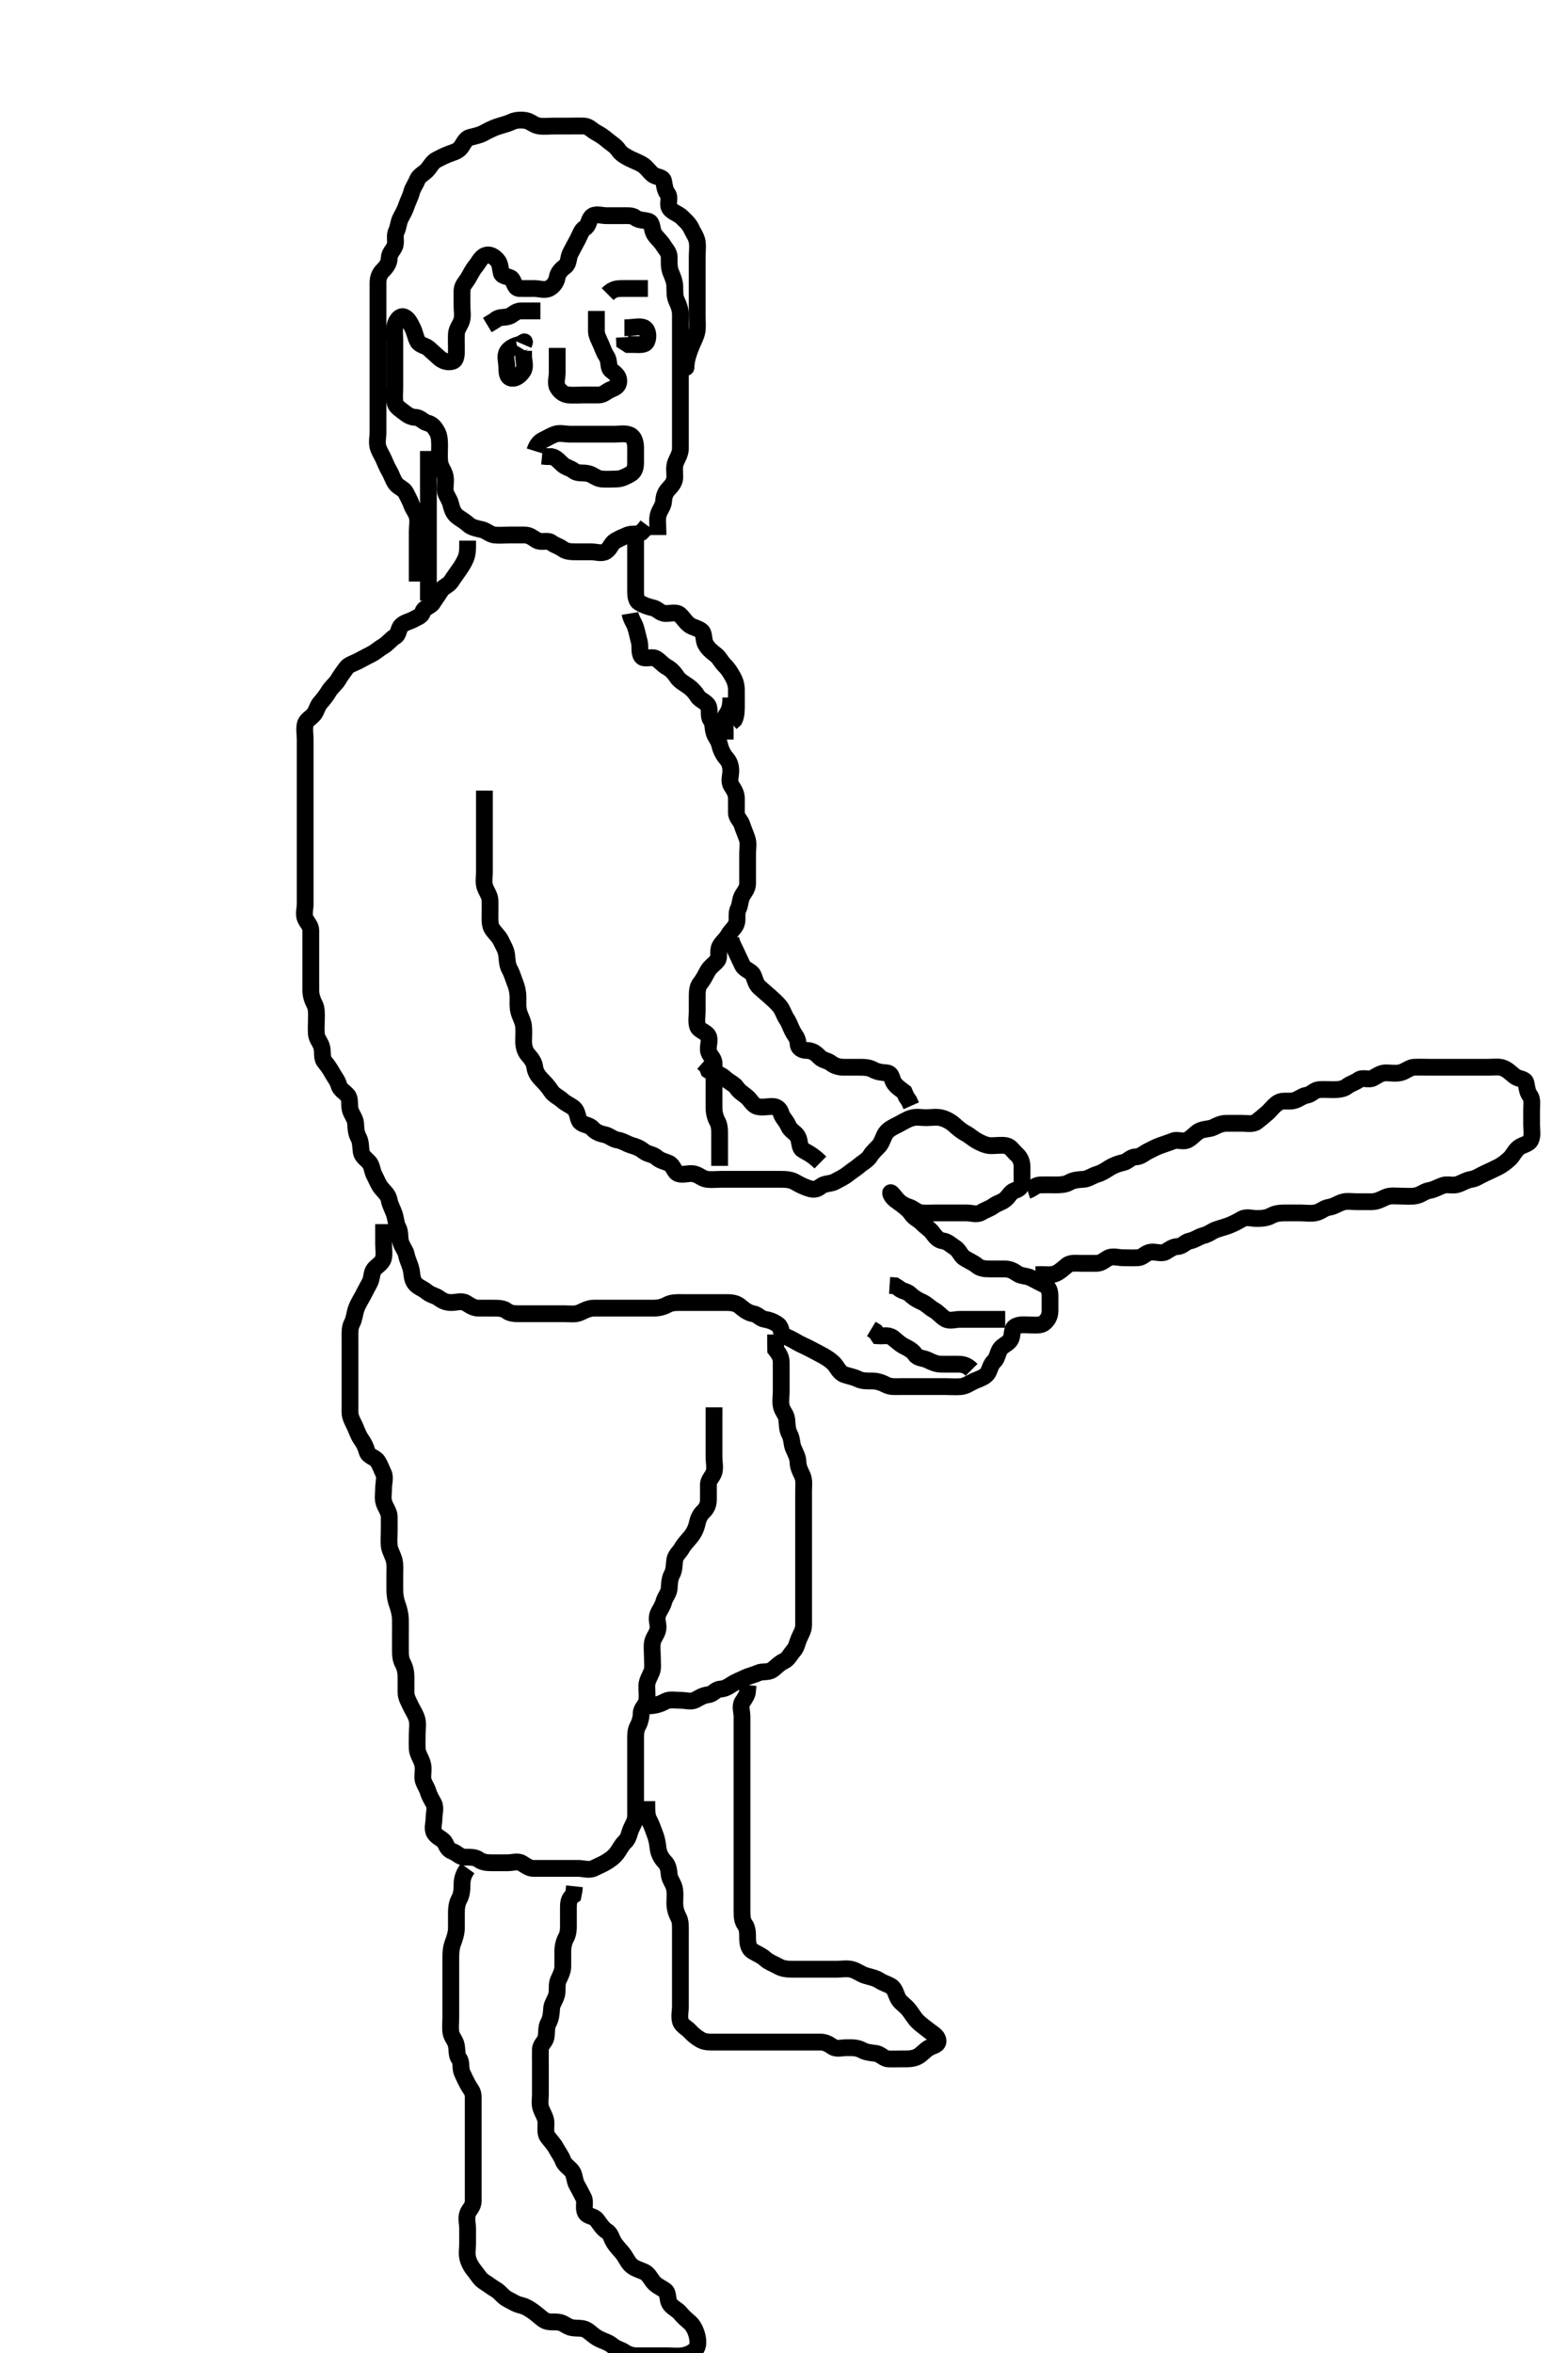 <svg width="280" height="420" xmlns="http://www.w3.org/2000/svg" xmlns:svg="http://www.w3.org/2000/svg" xmlns:xlink="http://www.w3.org/1999/xlink">
 <!-- Created with SVG-edit - http://svg-edit.googlecode.com/ -->
 <g display="inline" class="layer">
  <title>Layer 1</title>
  <path t="0,319,369,389,450,502,519,519,536,582,606,630,678,726,774,819,819,918,936,952,1026,1050,1069,1069,1136,1208,1229,1229,1269,1614,1636,1636,1636,1652,1652,1669,1686,1702,1719,1736,1736,1752,1769,1769,1786,1786,1802,1819,1819,1836,1836,1852,1852,1869,1869,1886,1961,1961,1985,2009,2021,2070,2093,2093,2201,2252,2369,2419,2435,2489,2537,2561,2632,2685,2735,2765,2872,2918,2934,2951,2980,3015,3016,3068,3118,3136,3183,3184,3201,3220,3244,3304,3328,3351,3412,3468,3556,3618,3668,3688,3715,3715,3784,3834,3868,3892,3933,3950,4012,4118,4151,4179,4443,4467,4468,4483,4501,4518,4534,4551,4568,4623,4695,4751,4816,4839,4862,4884,4884,4901,4923,4935,5078,5175,5175,5306,5368,5836,5858,5882,5907,5932,5954,6018,6034,6135,6167,6193,6194,6241,6253,6267,6318,6458,6501,6518,6518,6542,6602,6651,6710,6745,6806,6852,6868,6868,6918,6950,7003,7022,7178,7251,7268,7268,7286,7300,7321,7345,7367,7429,7526,7598,7718,7768,7784,7801,7817,8126,8126,8152,8222,8222,8247,8268,8283,8305,8305,8329,8389,8547,8606,8654,8702,8762,8821,8822,8869,8919,8941,8965,8965,8989,9035,9102,9135,9206,9253,9277,9302,9319,9369,9385,9446,9508,9577,9613,9722,9781,9805,9853,9902,9924,10021,10022,10069,10135,10189,10235,10260,10368,10428,10453,10478,10513,10548,10671" d="M117.5,95.5C117.5,93.7 117.322,92.878 117.521,92C117.739,91.038 118.439,90.406 118.5,89.5C118.554,88.702 118.727,87.958 119.379,87.279C119.936,86.699 120.482,86.065 120.5,85.2C120.519,84.3 120.319,83.347 120.667,82.5C120.943,81.829 121.49,81 121.5,80.1C121.51,79.2 121.5,78.3 121.5,77.4C121.5,76.5 121.5,75.7 121.5,74.8C121.5,73.979 121.5,73.016 121.5,72.153C121.5,71.257 121.5,70.299 121.5,69.333C121.5,68.664 121.5,67.899 121.5,66.904C121.5,65.985 121.5,65.021 121.5,64.1C121.5,63.2 121.5,62.3 121.5,61.4C121.5,60.615 121.5,59.675 121.5,58.667C121.5,57.875 121.502,57.016 121.5,56.153C121.498,55.257 121.191,54.449 120.853,53.743C120.444,52.888 120.531,52.095 120.499,51.101C120.468,50.156 120.061,49.295 119.784,48.616C119.416,47.715 119.509,46.667 119.5,45.911C119.49,45.021 118.845,44.452 118.447,43.795C117.969,43.006 117.169,42.392 116.785,41.7C116.328,40.876 116.558,39.731 115.796,39.505C114.937,39.249 114.118,39.373 113.447,38.853C112.864,38.4 111.9,38.5 111,38.5C110.1,38.5 109.2,38.5 108.3,38.5C107.4,38.5 106.226,38.047 105.621,38.721C105.03,39.382 105.204,40.229 104.4,40.721C103.78,41.101 103.518,42.123 103.075,42.9C102.661,43.624 102.258,44.454 101.853,45.2C101.439,45.961 101.611,47.016 100.979,47.5C100.302,48.019 99.65,48.604 99.5,49.5C99.36,50.338 98.831,51.048 98.143,51.443C97.323,51.913 96.3,51.5 95.4,51.5C94.5,51.5 93.7,51.519 92.8,51.5C91.935,51.482 91.949,50.649 91.443,49.857C91.046,49.236 89.684,49.503 89.501,48.699C89.302,47.822 89.355,47.054 88.784,46.416C88.201,45.764 87.455,45.306 86.7,45.585C85.83,45.907 85.493,46.86 84.925,47.525C84.446,48.087 84.066,48.894 83.584,49.699C83.139,50.442 82.518,50.935 82.5,51.9C82.483,52.8 82.5,53.7 82.5,54.6C82.5,55.5 82.687,56.332 82.443,57.2C82.229,57.961 81.543,58.697 81.5,59.6C81.457,60.499 81.5,61.3 81.5,62.2C81.5,63.1 81.558,64.269 80.796,64.496C79.937,64.751 79.063,64.435 78.475,63.925C77.826,63.363 77.187,62.748 76.584,62.216C75.942,61.65 74.988,61.663 74.584,60.931C74.2,60.235 74.075,59.298 73.667,58.5C73.258,57.701 72.882,56.839 72.143,56.562C71.328,56.256 70.585,57.487 70.501,58.3C70.409,59.195 70.5,60.1 70.5,61C70.5,61.9 70.5,62.8 70.5,63.7C70.5,64.6 70.5,65.5 70.5,66.3C70.5,67.2 70.5,68.1 70.5,69C70.5,69.9 70.409,70.805 70.501,71.7C70.585,72.513 71.322,72.947 72.064,73.525C72.688,74.011 73.302,74.481 74.2,74.5C75.065,74.519 75.552,75.319 76.301,75.499C77.194,75.712 77.624,76.278 78.075,77.1C78.503,77.88 78.5,78.8 78.5,79.7C78.5,80.6 78.433,81.388 78.511,82.325C78.595,83.342 79.186,83.903 79.443,84.8C79.691,85.667 79.452,86.601 79.5,87.5C79.543,88.303 80.245,89.038 80.464,89.9C80.685,90.769 80.888,91.515 81.525,92.075C82.08,92.562 82.892,92.944 83.6,93.6C84.194,94.15 85.12,94.33 86,94.521C86.846,94.705 87.487,95.415 88.3,95.499C89.195,95.591 90.1,95.5 91,95.5C91.9,95.5 92.8,95.5 93.7,95.5C94.6,95.5 95.169,96.048 95.857,96.443C96.677,96.913 97.798,96.341 98.447,96.853C99.062,97.337 99.811,97.483 100.5,98C101.126,98.47 102,98.5 102.9,98.5C103.8,98.5 104.7,98.5 105.6,98.5C106.5,98.5 107.436,98.903 108.215,98.415C108.955,97.95 109.17,96.953 109.857,96.557C110.672,96.087 111.307,95.829 112.021,95.521C112.828,95.172 113.796,95.496 114.475,95.075L115.075,94.475L115.584,93.784" id="svg_1" stroke-width="3" stroke="#000" fill="none"/>
  <path t="12063,12252,12285,12302,12302,12302,12323,12324,12324,12335,12352,12432,12516,12539,12539,12588,12611,12652,12670,12756,12780,12802,12828,12828,12875,12899,12971,13044,13103,13152,13152,13202,13218,13218,13236,13253,13371,13418,13475,13488,13597,13679,13702,13727,13763,13787,13802,13852,13931,13966,14018,14038,14038,14052,14084,14102,14134,14231,14266,14318,14335,14352,14373,14470,14485,14534,14534,14602,14618,14698,14724,14746,14769,14830,14830,14866,14902,15334,15368,15368,15384,15401,15402,15417,15434,15434,15465,15489,15513,15537,15561,15601,15633,15657,15669,15729,15751,15802,15934,15985,16042,16055,16088,16137,16167,16234,16329,16353,16438,16463,16534,16552,16630,16702,16702,16761,16785,16802,16832,16885,16902,16918,16935,16952,17000,17025,17085,17085,17117,17134,17151,17168,17168,17184,17184,17185,17185,17201,17202,17217,17218,17234,17235,17516,17540,17540,17564,17564,17588,17602,17627,17652,17672,17696,17696,17732,17793,17828,17864,17888,17935,17959,18021,18036,18107,18136,18249,18332,18429,18491,18620,18668,18685,18741,18848,18908,18935,18967,19018,19085,19118,19136,19136,19185,19207,19208,19243,19279,19301,19351,19653" d="M122.5,65.5C122.5,65.879 122.481,64.95 122.667,64.167C122.889,63.226 123.087,62.706 123.5,61.667C123.869,60.738 124.321,60.011 124.464,59.136C124.614,58.216 124.5,57.279 124.5,56.4C124.5,55.5 124.5,54.7 124.5,53.8C124.5,52.9 124.5,52 124.5,51.1C124.5,50.2 124.5,49.3 124.5,48.4C124.5,47.5 124.5,46.7 124.5,45.8C124.5,44.9 124.642,43.987 124.489,43.1C124.346,42.267 123.744,41.471 123.447,40.8C123.072,39.952 122.302,39.298 121.8,38.8C121.103,38.108 120.011,37.88 119.557,37.143C119.114,36.423 119.744,35.268 119.216,34.584C118.731,33.956 118.668,33.184 118.499,32.301C118.354,31.545 117.197,31.666 116.553,31.147C115.941,30.656 115.498,29.89 114.796,29.447C114.024,28.96 113.246,28.711 112.4,28.279C111.745,27.944 110.908,27.494 110.447,26.796C109.949,26.04 109.154,25.617 108.525,25.075C107.925,24.557 107.241,24.079 106.4,23.621C105.653,23.215 105.144,22.529 104.3,22.5C103.401,22.47 102.5,22.5 101.7,22.5C100.8,22.5 99.9,22.5 99,22.5C98.1,22.5 97.193,22.607 96.3,22.499C95.38,22.387 94.733,21.654 93.9,21.511C93.013,21.358 92.063,21.419 91.299,21.784C90.569,22.133 89.637,22.332 88.667,22.667C87.98,22.904 87.147,23.331 86.3,23.784C85.648,24.133 84.771,24.307 83.9,24.536C83.044,24.761 82.738,25.802 82.216,26.416C81.66,27.07 80.917,27.188 80.111,27.511C79.322,27.827 78.698,28.137 77.936,28.536C77.178,28.933 76.822,29.785 76.216,30.416C75.666,30.989 74.783,31.377 74.511,32.111C74.208,32.925 73.707,33.5 73.501,34.301C73.277,35.173 72.882,35.81 72.585,36.7C72.299,37.557 71.933,38.178 71.536,38.936C71.135,39.702 71.163,40.531 70.784,41.3C70.367,42.145 70.828,43.172 70.479,43.979C70.171,44.693 69.513,45.205 69.5,46.1C69.487,46.979 68.982,47.659 68.416,48.216C67.745,48.877 67.5,49.6 67.5,50.5C67.5,51.3 67.5,52.2 67.5,53.1C67.5,54 67.5,54.943 67.5,55.641C67.5,56.485 67.5,57.601 67.5,58.399C67.5,59.164 67.5,60.114 67.5,61.093C67.5,61.985 67.5,62.711 67.5,63.7C67.5,64.664 67.5,65.615 67.5,66.5C67.5,67.257 67.5,68.153 67.5,69.016C67.5,69.979 67.5,70.9 67.5,71.8C67.5,72.7 67.5,73.6 67.5,74.5C67.5,75.3 67.5,76.2 67.5,77.1C67.5,78 67.257,78.935 67.504,79.796C67.725,80.563 68.132,81.102 68.521,81.979C68.837,82.69 69.087,83.328 69.557,84.143C69.953,84.83 70.163,85.649 70.667,86.333C71.147,86.986 72.108,87.239 72.464,87.936C72.899,88.786 73.217,89.377 73.489,90.111C73.792,90.925 74.314,91.488 74.496,92.204C74.715,93.073 74.5,94 74.5,94.911C74.5,95.821 74.5,96.675 74.5,97.615C74.5,98.5 74.5,99.3 74.5,100.2C74.5,101.1 74.5,102 74.5,102.9L74.5,103.8" id="svg_2" stroke-width="3" stroke="#000" fill="none"/>
  <path t="20600,20800,20826,20863,20898,20950,21000,21019,21043,21090,21117,21118,21134,21150,21200,21217,21234,21284,21284,21307,21307,21350,21350,21368,21384,21400,21417,21437,21437,21462,21462" d="M76.5,80.5C76.5,81.5 76.5,82.301 76.5,83.2C76.5,84.1 76.5,85 76.5,85.9C76.5,86.8 76.5,87.7 76.5,88.6C76.5,89.5 76.5,90.3 76.5,91.2C76.5,92.1 76.5,93 76.5,93.9C76.5,94.805 76.5,95.667 76.5,96.521C76.5,97.5 76.5,98.289 76.5,99.333C76.5,100.089 76.5,101 76.5,101.9C76.5,102.8 76.5,103.701 76.5,104.667L76.5,105.5L76.5,106.333L76.5,107.195" id="svg_3" stroke-width="3" stroke="#000" fill="none"/>
  <path t="22880,23009,23050,23050,23068,23068,23068,23084,23084,23099,23116,23133,23153,23176,23216,23233,23233,23249,23309,23334,23452,23476,23537,23600,23657,23684,23716,23767,23767,23817,23884,24400,24460,24484,24484,24534,24584,24616,24667,24667,24684,24735,24784,24834,24850,24850,24871,24915,24934,24963,24987,25033,25050,25083,25133,25149,25179,25264,25287,25300,25322,25334,25349,25349,25371,25394,25416,25433,25454,25467,25491,25515,25515,25540,25551,25575,25960,25996,26032,26056,26085,26085,26104,26140,26213,26344,26548,26799,26884,26901,26901,26951,27016,27035,27100,27151,27244,27303,27326,27974,28001,28001,28018,28018,28035,28035,28050,28068,28083,28106,28130,28130,28150,28179,28200,28217,28250,28300,28318,28318,28337,28357,28370,28383,28400,28419,28442,28454,28478,28514,28534,28562,28586,28634,28651,28668,28693,28718,28768,28768,28784,28802,28825,28862,28883,28909,28921,28934,28983,29000,29030,29053,29053,29083,29102,29102,29117,29133,29161,29186,29233,29251,29251,29270,29283,29284,29300,29317,29318,29333,29334,29353,29403,29403,29702,29718,29718,29737,29810,29846,29868,29884,29953,30025,30062,30062,30086,30133,30184,30217,30218,30277,30337,30384,30409,30434,30457,30517,30577,30637,30684,30701,30721,30721,30745,30768,30784,30805,30818,30834,30851,30851,30876,30901,30918,30936,30951,30968,30984,30984,31001,31018,31084,31393,31418,31433,31452,31468,31468,31489,31533,31560,31583,31600,31632,31632,31650,31668,31728,31800,31824,31859,31896,31896,31920,31980,32017,32040,32088,32118,32136,32137,32151,32171,32183,32233,32268,32318,32376,32436,32468,32508,32508,32568,32585,33071,33101,33119,33150,33167,33190,33190,33203,33203,33217,33234,33251,33268,33287,33287,33311,33334,33408,33443,33468,33500,33526,33526,33583,33601,33668,33731,33815,33839,33886,33950,33951,33967,34018,34050,34068,34069,34118,34149,34168,34184,34200,34222,34284,34391,34418,34484,34484,34919,34984,35068,35100,35121,35183,35208,35242,35410,35626,35698,35718,35734,35751,35865,35866,35917,35938,35966,35983,36009,36068,36084,36133,36184,36184,36234,36261,36346,36367,36416,36441,36489,36533,36583,36634,36651,36683,36733,36801,36802,36834,36851,36896,36934,36984,37004,37005,37034,37245,37269,37301,37301,37497,37517,37534,37551,37552,37600,37601,37715,37766,37785,37816,37816,37833,37855,37899,37949,37965,38015,38048,38066,38066,38096,38132,38183,38200,38249,38267,38288,38336,38349,38399,38420,38600,38647,38708,38747,38768,38829,38852,38876,38899,38915,38932,38949,38999,39019,39092,39152,39183,39212,39248,39320,39320,39350,39367,39415,39433,39487,39549,39599,39650,39691,39692,39716,39738,39775,39833,39833,39850,39873,39874,39900,39931,39955,39967,40015,40039,40051,40083,40116,40133,40133,40150,40150,40166,40267,40376,41203,41249,41250,41274,41274,41311,41311,41335,41382,41400,41401,41432,41449,41480,41502,41549,41565,41598,41649,41650,41672,41706,41742,41778,41800,41816,41817,41837,41850,41900,41971,42000,42016,42033,42049,42066,42082,42099,42100,42115,42132,42182,42199,42222,42270,42294,42318,42318,42342,42366,42382,42399,42432,42449,42500,42500,42533,42565,42566,42582,42632,42633,43029,43083,43102,43132,43133,43149,43199,43219,43219,43241,43265,43266,43316,43335,43350,43373,43459,43484,43484,43501,43502,43567,43584,43601,43662,43663,43717,43717,43751,43903,43934,43934,44084,44084,44118,44141,44214,44214,44266,44318,44394,44466,44517,44517,44550,44658,44684,44717,44778,44779,44800,44816,44866,44917,44935,44981,45033,45055,45055,45089,45150,45200,45221,45318,45350,45498,45517" d="M83.5,96.5C83.5,97.521 83.547,98.398 83.329,99.188C83.121,99.942 82.662,100.73 82.148,101.49C81.549,102.376 81.081,102.983 80.553,103.796C80.097,104.497 79.169,104.687 78.667,105.5C78.195,106.264 77.771,106.796 77.278,107.6C76.899,108.22 75.747,108.437 75.504,109.204C75.245,110.025 74.672,110.087 73.857,110.557C73.17,110.953 72.268,111.066 71.667,111.667C71.066,112.268 71.284,113.229 70.5,113.667C69.848,114.03 69.258,114.885 68.4,115.379C67.663,115.803 67.169,116.314 66.4,116.721C65.642,117.122 64.882,117.491 64.1,117.925C63.28,118.381 62.286,118.618 61.857,119.204C61.302,119.964 60.814,120.6 60.416,121.301C60.009,122.018 59.197,122.624 58.785,123.3C58.272,124.142 57.799,124.764 57.216,125.416C56.645,126.054 56.571,126.848 56.075,127.475C55.548,128.14 54.682,128.494 54.501,129.301C54.305,130.178 54.5,131.1 54.5,132C54.5,132.9 54.5,133.8 54.5,134.7C54.5,135.6 54.5,136.5 54.5,137.3C54.5,138.2 54.5,139.1 54.5,140C54.5,140.9 54.5,141.8 54.5,142.7C54.5,143.6 54.5,144.5 54.5,145.3C54.5,146.2 54.5,147.1 54.5,148C54.5,148.9 54.5,149.8 54.5,150.7C54.5,151.6 54.5,152.5 54.5,153.3C54.5,154.2 54.5,155.1 54.5,156C54.5,156.9 54.5,157.8 54.5,158.7C54.5,159.6 54.5,160.5 54.5,161.3C54.5,162.2 54.172,163.172 54.521,163.979C54.829,164.693 55.498,165.204 55.5,166.1C55.502,167 55.5,167.9 55.5,168.8C55.5,169.703 55.5,170.471 55.5,171.505C55.5,172.249 55.5,173.357 55.5,174.079C55.5,175 55.499,175.9 55.5,176.8C55.501,177.7 55.801,178.551 56.147,179.2C56.601,180.049 56.5,181 56.5,181.9C56.5,182.8 56.418,183.704 56.5,184.6C56.584,185.511 57.261,186.038 57.479,187C57.678,187.878 57.421,188.855 57.925,189.475C58.426,190.09 58.921,190.759 59.379,191.6C59.785,192.347 60.289,192.882 60.501,193.699C60.709,194.499 61.578,194.926 62.075,195.525C62.585,196.14 62.335,197.119 62.521,198C62.7,198.847 63.439,199.594 63.5,200.5C63.554,201.298 63.557,202.2 64,203C64.443,203.8 64.376,204.709 64.5,205.6C64.612,206.402 65.406,206.887 65.925,207.475C66.44,208.058 66.439,209.039 66.853,209.8C67.258,210.546 67.509,211.355 68.111,212.1C68.638,212.754 69.333,213.271 69.496,214.2C69.651,215.087 70.118,215.81 70.415,216.7C70.701,217.558 70.713,218.471 71.075,219.1C71.523,219.879 71.319,220.85 71.536,221.639C71.796,222.582 72.42,223.219 72.553,223.909C72.745,224.907 73.195,225.629 73.415,226.615C73.609,227.483 73.509,228.355 74.111,229.1C74.638,229.754 75.456,229.954 76.215,230.584C76.939,231.186 77.725,231.244 78.379,231.721C79.078,232.232 79.7,232.5 80.6,232.5C81.5,232.5 82.43,232.107 83.215,232.585C84.018,233.075 84.6,233.5 85.5,233.5C86.3,233.5 87.2,233.5 88.1,233.5C89,233.5 89.889,233.511 90.5,234C91.111,234.489 92,234.5 92.9,234.5C93.8,234.5 94.7,234.5 95.6,234.5C96.5,234.5 97.3,234.5 98.2,234.5C99.1,234.5 100,234.5 100.9,234.5C101.8,234.5 102.757,234.664 103.6,234.279C104.269,233.973 105.1,233.505 106,233.5C106.9,233.495 107.8,233.5 108.7,233.5C109.6,233.5 110.5,233.5 111.3,233.5C112.2,233.5 113.1,233.5 114,233.5C114.9,233.5 115.8,233.5 116.7,233.5C117.6,233.5 118.467,233.279 119.1,232.925C119.961,232.444 120.9,232.5 121.8,232.5C122.7,232.5 123.6,232.5 124.5,232.5C125.3,232.5 126.2,232.5 127.1,232.5C128,232.5 128.9,232.499 129.8,232.5C130.7,232.501 131.534,232.625 132.2,233.204C132.835,233.758 133.604,234.35 134.5,234.5C135.338,234.64 135.724,235.359 136.6,235.5C137.504,235.646 138.298,235.982 138.979,236.5C139.613,236.982 139.387,238.199 140.111,238.489C140.997,238.844 141.555,239.144 142.301,239.584C143.002,239.997 143.946,240.375 144.7,240.784C145.35,241.136 146.201,241.552 147,242C147.796,242.446 148.483,242.917 149,243.5C149.534,244.103 149.878,245.041 150.821,245.379C151.47,245.611 152.45,245.774 153.196,246.147C153.974,246.537 154.9,246.499 155.8,246.5C156.7,246.501 157.537,246.826 158.3,247.216C159.053,247.601 160,247.5 160.9,247.5C161.8,247.5 162.7,247.5 163.6,247.5C164.5,247.5 165.3,247.5 166.2,247.5C167.1,247.5 168,247.5 168.9,247.5C169.8,247.5 170.704,247.582 171.6,247.5C172.511,247.416 173.2,246.853 174,246.5C174.8,246.147 175.825,245.864 176.333,245.167C176.738,244.612 176.848,243.605 177.5,243C178.071,242.47 178.087,241.672 178.557,240.857C178.953,240.17 180.007,239.891 180.443,239.143C180.868,238.413 180.607,237.271 181.204,236.857C181.993,236.31 183,236.5 183.9,236.5C184.8,236.5 185.803,236.666 186.447,236.147C187.059,235.656 187.49,234.979 187.5,234C187.51,233.1 187.5,232.2 187.5,231.3C187.5,230.4 187.237,229.715 186.5,229.333C185.746,228.943 184.968,228.565 184.2,228.147C183.359,227.69 182.362,227.822 181.667,227.333C180.951,226.831 180.3,226.5 179.4,226.5C178.5,226.5 177.7,226.5 176.8,226.5C175.9,226.5 175.068,226.428 174.475,225.925C173.841,225.388 172.974,225.044 172.204,224.553C171.499,224.103 171.313,223.169 170.5,222.667C169.736,222.195 169.276,221.641 168.4,221.5C167.496,221.354 167.079,220.801 166.5,220.021C166.028,219.384 165.275,218.957 164.621,218.279C164.063,217.699 163.261,217.397 162.785,216.699C162.275,215.949 161.649,215.487 161,214.979C160.232,214.378 159.291,213.933 159.042,213.021C158.917,212.565 159.536,213.315 160.071,213.983C160.648,214.704 161.489,215.2 162.279,215.439C163.156,215.704 163.715,216.439 164.6,216.5C165.498,216.562 166.3,216.5 167.2,216.5C168.1,216.5 169,216.5 169.9,216.5C170.8,216.5 171.7,216.5 172.6,216.5C173.5,216.5 174.43,216.893 175.215,216.415C176.018,215.925 176.725,215.756 177.379,215.279C178.078,214.768 178.79,214.649 179.447,214.147C180.124,213.631 180.441,212.741 181.204,212.505C182.026,212.249 182.498,211.796 182.5,210.9C182.502,210 182.501,209.1 182.5,208.2C182.499,207.301 182.138,206.564 181.5,206C180.917,205.484 180.456,204.646 179.699,204.501C178.816,204.333 177.9,204.505 177,204.5C176.1,204.495 175.249,204.067 174.5,203.667C173.709,203.243 173.169,202.686 172.4,202.279C171.642,201.878 171.01,201.315 170.416,200.784C169.815,200.247 168.963,199.753 168.1,199.536C167.226,199.316 166.3,199.5 165.4,199.5C164.5,199.5 163.666,199.304 162.8,199.557C161.922,199.814 161.153,200.336 160.4,200.721C159.637,201.112 158.786,201.458 158.204,202.21C157.758,202.787 157.544,203.869 157,204.5C156.492,205.09 155.83,205.609 155.416,206.301C154.94,207.097 154.109,207.473 153.5,208C152.852,208.56 152.182,208.947 151.5,209.5C150.671,210.172 149.888,210.472 149.1,210.925C148.377,211.341 147.347,211.179 146.621,211.721C145.977,212.203 145.518,212.451 144.495,212.143C143.742,211.916 142.837,211.495 142.042,211.021C141.303,210.58 140.4,210.5 139.5,210.5C138.7,210.5 137.8,210.5 136.9,210.5C136,210.5 135.1,210.5 134.2,210.5C133.3,210.5 132.4,210.5 131.5,210.5C130.7,210.5 129.8,210.5 128.9,210.5C128,210.5 127.092,210.616 126.2,210.495C125.379,210.384 124.731,209.648 123.8,209.505C122.911,209.367 121.945,209.798 121.111,209.489C120.364,209.214 120.27,207.989 119.4,207.622C118.563,207.268 117.887,207.157 117.278,206.621C116.571,205.998 115.676,206.06 114.936,205.475C114.258,204.939 113.664,204.696 112.8,204.443C111.923,204.186 111.191,203.636 110.3,203.499C109.384,203.358 108.844,202.701 107.9,202.511C107.038,202.336 106.37,202.043 105.784,201.416C105.141,200.728 104.2,200.844 103.621,200.278C103.124,199.792 103.253,198.524 102.5,197.833C101.913,197.294 101.108,197.056 100.4,196.4C99.806,195.85 98.904,195.496 98.447,194.796C97.943,194.022 97.398,193.402 96.8,192.8C96.108,192.103 95.609,191.402 95.5,190.5C95.403,189.701 94.958,189.02 94.301,188.3C93.768,187.715 93.502,186.8 93.5,185.9C93.498,185 93.582,184.096 93.496,183.196C93.412,182.322 92.917,181.528 92.667,180.667C92.422,179.824 92.505,178.9 92.5,178C92.495,177.089 92.276,176.18 92,175.5C91.663,174.668 91.446,173.805 91,173C90.555,172.196 90.574,171.328 90.479,170.5C90.366,169.508 89.918,168.914 89.5,168C89.136,167.203 88.407,166.575 87.936,165.9C87.424,165.166 87.5,164.2 87.5,163.3C87.5,162.4 87.525,161.5 87.5,160.7C87.471,159.799 86.817,159.077 86.557,158.2C86.329,157.431 86.5,156.5 86.5,155.7C86.5,154.8 86.5,153.9 86.5,153C86.5,152.1 86.5,151.2 86.5,150.3C86.5,149.4 86.5,148.5 86.5,147.7C86.5,146.8 86.5,145.9 86.5,145C86.5,144.1 86.5,143.2 86.5,142.3L86.5,141.4L86.5,141.121" id="svg_4" stroke-width="3" stroke="#000" fill="none"/>
  <path t="47565,47863,47863,47898,47959,48018,48118,48151,48201,48201,48473,48473,48522,48570,48585,48653,48702,48726,48751,48768,48796,48857,48880,48905,48950,49014,49014,49038,49062,50417,50451,50476,50535,50585,50601,50619,50645,50679,50703,50727,50767,50799,50851,50901,50901,50968,50991,51039,51100,51150,51256,51291,51377" d="M113.5,94.5C113.5,95.5 113.5,96.3 113.5,97.2C113.5,98.1 113.5,99 113.5,99.9C113.5,100.805 113.5,101.667 113.5,102.5C113.5,103.478 113.5,104.299 113.5,105.2C113.5,106.1 113.491,107.126 114.111,107.525C114.854,108.005 115.717,108.308 116.6,108.5C117.444,108.684 117.856,109.471 118.8,109.5C119.7,109.527 120.78,109.177 121.379,109.722C122.076,110.356 122.322,110.947 123.064,111.525C123.688,112.011 124.481,112.035 125.215,112.585C125.831,113.048 125.554,114.201 126,115C126.445,115.797 127.045,116.291 127.796,116.857C128.465,117.362 128.785,118.178 129.416,118.784C129.989,119.334 130.44,120.051 130.853,120.8C131.314,121.639 131.499,122.3 131.5,123.2C131.501,124.1 131.5,125 131.5,125.9C131.5,126.8 131.499,127.699 131.147,128.447L130.521,129.021" id="svg_5" stroke-width="3" stroke="#000" fill="none"/>
  <path t="54028,54234,54234,54268,54292,54292,54292,54315,54315,54334,54411,54468,54496,54518,54568,54584,54601,54617,54633,54651,54651,54667,54683,54700,54771,54818,54834,54884,54901,54962,54986,55033,55052,55070,55085,55135,55155,55168,55191,55203,55226,55250,55756,55803,55803,55818,55862,55950,56019,56019,56069,56142,56168,56218,56268,56284,56334,56354,56379,56402,56402,56463,56498,56522,56568,56595,56630,56655,56668,56738,56811,56868,56868,56954,57003,57051,57098,57118,57194,57231,57251,57268,57318,57334,57785,57842,57868,57918,57976,58001,58018,58034,58083,58286,58334,58358,58454,58455,58573,58618,58668,58684,58716,58768,58789,58803,58824,58867,58884,58908,58970,58970,59018,59044,59084,59134,59151,59201,59251,59269,59270,59293,59353,59402,59451,59468,59521,59523,59569,59774" d="M112.5,109.5C112.667,110.5 113.228,111.169 113.475,111.921C113.765,112.807 113.936,113.748 114.147,114.495C114.391,115.354 114.081,116.442 114.557,117.143C115.021,117.825 116.323,117.087 117.143,117.557C117.831,117.952 118.282,118.617 119.1,119.075C119.872,119.507 120.383,120.086 120.857,120.8C121.383,121.592 122.164,121.959 122.889,122.475C123.602,122.981 124.131,123.563 124.584,124.301C125.006,124.989 126.149,125.288 126.479,126.021C126.841,126.822 126.427,127.85 126.925,128.475C127.411,129.083 127.232,129.942 127.504,130.796C127.766,131.616 128.332,132.13 128.521,133C128.705,133.846 129.156,134.743 129.721,135.379C130.256,135.979 130.5,136.7 130.5,137.6C130.5,138.5 130.097,139.436 130.585,140.215C131.05,140.955 131.5,141.6 131.5,142.5C131.5,143.3 131.489,144.2 131.5,145.1C131.51,145.979 132.259,146.441 132.495,147.204C132.76,148.061 133.118,148.81 133.415,149.7C133.701,150.558 133.5,151.5 133.5,152.3C133.5,153.2 133.5,154.1 133.5,155C133.5,155.9 133.5,156.8 133.5,157.7C133.5,158.6 132.993,159.109 132.557,159.857C132.132,160.587 132.199,161.551 131.853,162.2C131.399,163.049 131.789,164.052 131.489,164.889C131.226,165.626 130.507,166.128 130.075,166.9C129.617,167.718 128.888,168.237 128.536,168.936C128.102,169.797 128.585,170.86 128.075,171.475C127.578,172.074 126.838,172.544 126.447,173.204C125.983,173.99 125.611,174.841 125.075,175.475C124.572,176.068 124.5,176.9 124.5,177.8C124.5,178.7 124.5,179.6 124.5,180.5C124.5,181.3 124.309,182.228 124.536,183.1C124.759,183.956 125.989,184.12 126.443,184.857C126.886,185.577 126.389,186.607 126.5,187.5C126.612,188.399 127.457,188.782 127.5,189.7C127.542,190.599 127.5,191.5 127.5,192.3C127.5,193.2 127.5,194.1 127.5,195C127.5,195.9 127.5,196.8 127.5,197.7C127.5,198.6 127.721,199.467 128.075,200.1C128.556,200.961 128.5,201.9 128.5,202.8C128.5,203.7 128.5,204.6 128.5,205.5L128.5,206.3L128.5,207.2L128.5,208.1" id="svg_6" stroke-width="3" stroke="#000" fill="none"/>
  <path t="62365,62501,62570,62702,62726,62726,62976,63060,63084" d="M130.5,124.5C130.5,126.3 130.186,126.887 129.667,127.667C129.196,128.374 129.5,129.3 129.5,130.2L129.5,131.1L129.5,132" id="svg_7" stroke-width="3" stroke="#000" fill="none"/>
  <path t="66516,66785,66785,66818,66835,66852,66852,66868,66888,66912,66935,67031,67086,67118,67152,67168,67185,67235,67259,67318,67335,67355,67379,67451,67502,67523,67536,67558,67870,67894,67931,67955,67968,68038,68102,68134,68185,68242,68268,68318,68374,68418,68418,68435,68485,68535,68566,68689,68689,68795,68818,68842,68902,68918,68935,68962,68998,69018" d="M130.5,167.5C130.667,168.5 131.147,169.2 131.5,170C131.853,170.8 132.27,171.641 132.584,172.3C132.983,173.138 134.141,173.291 134.479,174.021C134.882,174.891 134.949,175.638 135.584,176.216C136.231,176.805 136.852,177.327 137.447,177.853C138.085,178.416 138.66,178.93 139.216,179.584C139.738,180.198 139.983,181.154 140.475,181.889C140.923,182.559 141.101,183.214 141.536,184.064C141.892,184.761 142.472,185.302 142.5,186.2C142.529,187.144 143.205,187.481 144.1,187.5C145.064,187.52 145.685,187.989 146.333,188.667C146.938,189.298 147.732,189.256 148.416,189.784C149.043,190.269 149.8,190.5 150.7,190.5C151.6,190.5 152.5,190.5 153.3,190.5C154.2,190.5 155.12,190.498 155.9,190.925C156.723,191.376 157.503,191.436 158.3,191.5C159.343,191.584 159.177,192.638 159.667,193.333C160.17,194.048 160.853,194.447 161.475,194.936L161.853,195.8L162.333,196.5L162.721,197.379" id="svg_8" stroke-width="3" stroke="#000" fill="none"/>
  <path t="71109,71458,71484,71500,71500,71517,71567,71618,71637,71637,71697,71720,71853,71925,71985,72045,72189,72237,72273,72286,72394,72418,72513,72550,72608,72635,72788,72800,72800,72824,72908,72980,73005,73018" d="M146.5,207.5C145,206.021 144.108,205.735 143.301,205.215C142.688,204.819 142.9,203.684 142.443,202.857C142.056,202.159 141.128,201.825 140.785,200.983C140.415,200.072 139.741,199.559 139.505,198.796C139.249,197.974 138.796,197.502 137.9,197.5C137,197.498 136.065,197.743 135.204,197.495C134.437,197.275 134.036,196.371 133.447,195.853C132.797,195.28 132.084,194.94 131.525,194.111C131.109,193.493 130.196,193.147 129.5,192.5C128.897,191.94 128.1,191.536 127.204,191.495L126.525,191.064L126.215,190.301L125.5,189.667" id="svg_9" stroke-width="3" stroke="#000" fill="none"/>
  <path t="76439,76500,76533,76723,76747,76771,76816,76816,76832,76853,76882,76913,76938,76938,76966,76982,76982,76999,77016,77033,77057,77082,77099,77116,77141,77166,77182,77202,77217,77233,77250,77299,77333,77366,77366,77393,77407,77453,77489,77489,77516,77532,77549,77566,77566,77582,77599,77616,77632,77649,77666,77682,78116,78149,78149,78149,78167,78168,78185,78231,78257,78281,78298,78299,78316,78348,78365,78366,78382,78402,78417,78433,78450,78474,78499,78516,78549,78549,78566,78583,78605,78632,78632,78653,78668,78690,78716,78733,78734,78751,78773,78809,78832,78882,78905,78933,78953,78953,78982,79001,79025,79061,79134,79170,79199,79229,79229,79284,79316,79333,79350,79410,79435,79460,79493,79578,79650,79673,79700,79749,79769,79793,79854,79900,79900,79916,79933,79949,79966,79982,79999,80016,80033,80033,80049,80066,80083,80099,80099,80116,80141,80153,80199,80250,80250,80273,80285,80309,80349,80350,80380,80380,80404,80428,80452,80466,80484,80485,80499,80516,80537,80549,80600,80621,80645,80645,80668,80692,80716,80733,80733,80753,80767,80782,80799,80817,80832,80849,80849,80866,80882,80899,80920,80932,80932,80950,80951,80967,80982,81004,81005,81028,81049,81066,81113,81132,81150,81173,81196,81216,81232,81249,81266,81282,81333,81350,81376,81400,81416,81433,81433,81449,81467,81483,81484,81508,81520,81544,81568,81592,81615,81632,81663,81717,81748,81808,81834,81929,82061,82061,82146,82184,82216" d="M183.5,212.5C184.416,212.216 184.851,211.529 185.785,211.5C186.7,211.472 187.6,211.5 188.5,211.5C189.3,211.5 190.212,211.465 190.9,211.075C191.715,210.611 192.601,210.548 193.5,210.5C194.303,210.457 195.104,209.832 195.983,209.584C196.771,209.361 197.477,208.87 198.111,208.475C198.861,208.006 199.717,207.692 200.6,207.5C201.444,207.316 201.856,206.529 202.8,206.5C203.698,206.472 204.239,205.892 204.936,205.536C205.702,205.145 206.377,204.783 207.111,204.511C207.945,204.201 208.709,203.973 209.6,203.622C210.261,203.361 211.323,203.911 212.143,203.443C212.956,202.979 213.467,202.279 214.1,201.925C214.961,201.444 215.945,201.595 216.7,201.216C217.567,200.78 218.2,200.502 219.1,200.5C220,200.498 220.9,200.5 221.8,200.5C222.7,200.5 223.733,200.745 224.416,200.216C225.051,199.725 225.688,199.192 226.325,198.639C226.866,198.169 227.512,197.243 228.299,196.787C229.032,196.361 230.016,196.657 230.9,196.489C231.846,196.31 232.492,195.623 233.3,195.501C234.209,195.365 234.654,194.584 235.5,194.5C236.296,194.421 237.2,194.5 238.1,194.5C239,194.5 239.917,194.411 240.525,193.925C241.15,193.427 241.948,193.258 242.584,192.784C243.353,192.211 244.394,192.835 245.143,192.443C245.89,192.052 246.521,191.51 247.478,191.5C248.299,191.491 249.226,191.684 250.1,191.464C250.963,191.247 251.697,190.543 252.5,190.5C253.299,190.458 254.2,190.5 255.1,190.5C256,190.5 256.9,190.5 257.8,190.5C258.7,190.5 259.6,190.5 260.5,190.5C261.3,190.5 262.2,190.5 263.1,190.5C264,190.5 264.9,190.5 265.8,190.5C266.7,190.5 267.654,190.317 268.5,190.667C269.285,190.991 269.86,191.629 270.553,192.147C271.215,192.643 272.316,192.497 272.499,193.301C272.698,194.178 272.7,194.901 273.216,195.584C273.681,196.199 273.5,197.2 273.5,198.1C273.5,199 273.5,199.9 273.5,200.8C273.5,201.7 273.723,202.672 273.333,203.5C272.976,204.258 271.891,204.32 271.204,204.857C270.461,205.439 270.192,206.267 269.553,206.853C268.969,207.387 268.264,207.962 267.5,208.333C266.746,208.7 265.918,209.113 265.1,209.475C264.316,209.822 263.512,210.398 262.8,210.495C261.907,210.618 261.19,211.118 260.3,211.415C259.442,211.701 258.462,211.326 257.7,211.585C256.812,211.887 256.09,212.366 255.2,212.505C254.381,212.632 253.773,213.263 252.847,213.443C251.998,213.608 251.021,213.5 250.1,213.5C249.2,213.5 248.243,213.336 247.4,213.721C246.731,214.027 245.9,214.495 245,214.5C244.1,214.505 243.2,214.5 242.3,214.5C241.4,214.5 240.464,214.332 239.7,214.585C238.928,214.842 238.191,215.364 237.3,215.501C236.384,215.642 235.846,216.31 234.9,216.489C234.016,216.657 233.1,216.5 232.2,216.5C231.3,216.5 230.4,216.5 229.5,216.5C228.7,216.5 227.8,216.557 227,217C226.2,217.443 225.299,217.5 224.333,217.5C223.675,217.5 222.554,217.145 221.787,217.585C221.112,217.973 220.434,218.355 219.522,218.721C218.747,219.032 217.945,219.201 217.111,219.511C216.377,219.783 215.86,220.291 214.9,220.536C214.038,220.756 213.392,221.328 212.5,221.5C211.61,221.672 211.218,222.457 210.3,222.5C209.401,222.542 208.891,223.008 208.143,223.443C207.412,223.867 206.393,223.389 205.5,223.5C204.601,223.612 204.063,224.429 203.315,224.489C202.388,224.563 201.4,224.5 200.5,224.5C199.7,224.5 198.707,224.145 197.936,224.536C197.238,224.89 196.699,225.499 195.8,225.5C194.9,225.501 194,225.5 193.1,225.5C192.2,225.5 191.2,225.338 190.553,225.853C189.934,226.345 189.281,227 188.5,227.333C187.748,227.654 186.8,227.5 185.9,227.5L184.936,227.536" id="svg_10" stroke-width="3" stroke="#000" fill="none"/>
  <path t="86008,86101,86133,86150,86150,86166,86166,86187,86200,86216,86235,86260,86308,86334,86351,86351,86367,86391,86416,86439,86501,86501,86523,86549,86571,86595,86619,86634,86634,86683,86701,86717,86733,86751,86774,86799,86849,86849,86882,86900,86930,86954,86983,86983,87001,87026,87050,87098,87133,87150,87166,87193,87249,87266,87284,87350,87398,87421,87457,87457,87482,87515,87549,87578,87578,87599,87600,87650,87682,87700,87733,87733,87751,87751,87782,87782,87800,87800,87800,87832,88154,88154,88154,88200,88200,88232,88233,88233,88250,88250,88282,88283,88300,88332,88350,88382,88382,88400,88400,88419,88442,88466,88499,88499,88517,88536,88565,88586,88586,88615,88615,88633,88634,88665,88683,88702,88702,88732,88732,88750,88769,88791,88809,88832,88873,89030,89139,89185,89185,89215,89333,89361,89394,89416,89461,89515,89533,89600,89628,89659,89682,89715,89739,89765,89821,89893,89917,89966,90015,90016,90038,90065,90099,90099,90118,90118,90149,90199,90218,90265,90314,90365,90365,90383,90431,90449,90469,90493,90528,90599,90624,90625,90698,90721,90745,90781,90832,90853,90853,91309,91344,91344,91405,91420,91420,91448,91465,91488,91513,91532,91549,91566,91585,91585,91632,91657,91657,91682,91732,91749,91750,91767,91837,91849,91897,91897,91949,91969,91999,92015,92040,92040,92064,92100,92131,92161,92181,92198,92199,92248,92281,92281,92304,92317,92340,92353,92398,92425,92448,92449,92498,92549,92569,92598,92614,92631,92648,92664,92665,92688,92748,92798,92799,92815,92833,92882,92905,92949,92965,92965,92989,93049,93096,93132,93149,93180,93199,93219,93265,93282,93299,93361,93415,93415,93432,93482,93636,93665,93829" d="M68.5,218.5C68.5,220.3 68.5,221.136 68.5,221.985C68.5,222.905 68.661,223.924 68.464,224.628C68.202,225.561 67.307,225.904 66.784,226.584C66.314,227.195 66.445,228.201 66,229C65.554,229.801 65.189,230.545 64.784,231.3C64.379,232.056 63.882,232.81 63.585,233.7C63.299,234.558 63.258,235.454 62.853,236.2C62.439,236.961 62.5,237.9 62.5,238.8C62.5,239.7 62.5,240.6 62.5,241.5C62.5,242.3 62.5,243.2 62.5,244.1C62.5,245 62.5,245.9 62.5,246.8C62.5,247.7 62.5,248.6 62.5,249.5C62.5,250.3 62.49,251.2 62.5,252.1C62.51,253 62.977,253.731 63.379,254.6C63.685,255.262 63.966,256.165 64.475,256.889C64.977,257.605 65.308,258.233 65.536,259.1C65.761,259.956 66.963,260.118 67.415,260.785C67.929,261.545 68.11,262.238 68.464,262.936C68.855,263.707 68.5,264.7 68.5,265.6C68.5,266.5 68.304,267.334 68.557,268.2C68.814,269.078 69.471,269.803 69.5,270.667C69.528,271.5 69.5,272.478 69.5,273.299C69.5,274.2 69.398,275.108 69.521,276.021C69.631,276.839 70.169,277.645 70.379,278.479C70.601,279.364 70.5,280.162 70.5,280.962C70.5,282.183 70.498,282.979 70.5,283.731C70.502,284.69 70.669,285.666 70.925,286.336C71.218,287.1 71.467,288.103 71.496,288.957C71.527,289.921 71.5,290.725 71.5,291.547C71.5,292.578 71.5,293.458 71.5,294.333C71.5,295.195 71.498,296.12 71.925,296.9C72.376,297.723 72.5,298.6 72.5,299.385C72.5,300.325 72.488,301.016 72.5,302.089C72.51,303 72.977,303.731 73.379,304.6C73.685,305.262 74.247,306.037 74.464,306.9C74.685,307.778 74.5,308.667 74.5,309.5C74.5,310.479 74.46,311.254 74.504,312.153C74.547,313.019 75.12,313.777 75.415,314.701C75.709,315.625 75.472,316.5 75.5,317.333C75.529,318.197 76.186,318.923 76.443,319.8C76.696,320.664 77.11,321.238 77.464,321.936C77.855,322.707 77.5,323.7 77.5,324.6C77.5,325.5 77.107,326.43 77.585,327.215C78.076,328.018 79.108,328.239 79.464,328.936C79.855,329.702 79.997,330.172 80.889,330.511C81.621,330.788 82.111,331.495 83,331.5C83.9,331.505 84.834,331.448 85.475,331.925C86.156,332.433 87,332.5 87.9,332.5C88.8,332.5 89.7,332.5 90.6,332.5C91.5,332.5 92.411,332.136 93.143,332.557C93.954,333.024 94.5,333.5 95.257,333.5C96.153,333.5 97.016,333.5 97.979,333.5C98.9,333.5 99.8,333.5 100.7,333.5C101.6,333.5 102.5,333.5 103.3,333.5C104.2,333.5 105.203,333.898 106.064,333.464C106.763,333.112 107.412,332.864 108.143,332.443C108.954,331.975 109.634,331.461 110.143,330.796C110.661,330.118 110.957,329.37 111.584,328.784C112.272,328.141 112.319,327.347 112.667,326.5C112.943,325.829 113.482,325.09 113.5,324.179C113.517,323.325 113.5,322.385 113.5,321.5C113.5,320.7 113.5,319.8 113.5,318.9C113.5,318 113.5,317.1 113.5,316.2C113.5,315.3 113.5,314.4 113.5,313.5C113.5,312.7 113.5,311.743 113.5,310.847C113.5,309.984 113.434,308.98 113.853,308.2C114.255,307.452 114.472,306.7 114.5,305.8C114.529,304.856 115.356,304.448 115.5,303.5C115.62,302.709 115.49,301.8 115.5,300.9C115.51,300 116.027,299.291 116.379,298.4C116.639,297.739 116.5,296.8 116.5,295.9C116.5,295 116.367,294.09 116.504,293.2C116.648,292.269 117.352,291.73 117.496,290.743C117.624,289.857 117.092,289.067 117.521,288.042C117.827,287.31 118.315,286.769 118.536,285.9C118.755,285.038 119.439,284.406 119.5,283.5C119.554,282.702 119.557,281.8 120,281C120.443,280.2 120.35,279.287 120.5,278.4C120.644,277.548 121.347,277.096 121.784,276.3C122.14,275.652 122.787,275.012 123.379,274.279C123.9,273.632 124.295,272.846 124.479,272C124.668,271.13 124.979,270.388 125.553,269.853C126.238,269.213 126.5,268.5 126.5,267.7C126.5,266.8 126.495,265.9 126.5,265C126.505,264.111 127.275,263.563 127.496,262.796C127.743,261.935 127.5,261 127.5,260.1C127.5,259.2 127.5,258.3 127.5,257.4C127.5,256.5 127.5,255.7 127.5,254.8C127.5,253.9 127.5,253 127.5,252.1L127.5,251.2" id="svg_11" stroke-width="3" stroke="#000" fill="none"/>
  <path t="95377,95617,95633,95649,95649,95665,95682,95711,95711,95736,95809,95844,95865,95883,95904,95916,95940,95952,95976,95988,96001,96024,96065,96083,96099,96116,96145,96199,96217,96217,96276,96337,96349,96373,96397,96469,96516,96516,96533,96564,96589,96603,96616,96637,96637,96648,96665,96684,96757,96781,96804,96829,96883,96883,96900,96916,96933,96965,96965,97020,97033,97056,97056,97082,97441,97476,97501,97516,97548,97573,97573,97616,97633,97705,97717,97740,97740,97801,97824,97848,97908,97933,97983,97983,98004,98066,98100,98135,98135,98185,98209,98210,98266,98317,98389,98425,98484,98509,98567,98584" d="M115.5,304.5C117.315,304.489 118.09,304.04 118.943,303.621C119.617,303.291 120.615,303.5 121.6,303.5C122.5,303.5 123.394,303.835 124.143,303.443C124.89,303.052 125.526,302.602 126.478,302.5C127.344,302.407 127.782,301.543 128.6,301.5C129.499,301.453 130.108,301.017 130.785,300.585C131.559,300.092 132.239,299.892 132.936,299.536C133.707,299.143 134.559,299 135.379,298.621C136.137,298.272 137.166,298.576 137.9,298.064C138.575,297.593 139.094,296.923 140,296.5C140.79,296.131 141.082,295.338 141.721,294.621C142.256,294.021 142.346,293.252 142.667,292.5C143,291.719 143.49,291 143.5,290.1C143.51,289.2 143.5,288.3 143.5,287.4C143.5,286.5 143.5,285.7 143.5,284.8C143.5,283.9 143.5,283 143.5,282.1C143.5,281.2 143.5,280.3 143.5,279.4C143.5,278.5 143.5,277.7 143.5,276.8C143.5,275.9 143.5,274.979 143.5,274.016C143.5,273.325 143.5,272.257 143.5,271.4C143.5,270.5 143.5,269.7 143.5,268.8C143.5,267.9 143.5,267 143.5,266.1C143.5,265.2 143.663,264.243 143.279,263.4C142.923,262.62 142.511,261.9 142.5,261C142.489,260.1 142,259.281 141.667,258.5C141.346,257.748 141.443,256.8 141,256C140.557,255.2 140.582,254.296 140.5,253.4C140.416,252.489 139.753,251.963 139.536,251.1C139.316,250.226 139.5,249.3 139.5,248.4C139.5,247.615 139.5,246.675 139.5,245.667C139.5,244.911 139.502,244 139.5,243.1C139.498,242.204 139,241.5 138.511,240.889L138.5,240L138.5,239.1L138.5,238.2" id="svg_12" stroke-width="3" stroke="#000" fill="none"/>
  <path t="100548,100649,100699,100733,100733,100765,100784,100849,100884,100915,100948,100948,100982,101015,101048,101048,101098,101117,101117,101143,101182,101215,101234,101278,101315,101365,101365,101410,101447,101447,101465,101491,101517,101582,101601,101601,101633,101665,101684,101710,101782,101830,101849,101891,101917,101936,102323,102357,102387,102418,102454,102481,102500,102526,102553,102553,102582,102601,102601,102626,102653,102684,102730,102781,102815,102815,102850,102881,102950,102983,103030,103049,103082,103126,103161,103181,103208,103257,103319,103319,103354,103415,103464,103484,103510,103537,103566,103587,103608,103635,103661,103662,103684,103726,103781,103781,103802,103824,103847,103881,103902,103923,103924,103947,103970,103997,104031,104032,104290,104327,104355,104376,104376,104376,104399,104433,104465,104497,104522,104552,104577,104615,104615,104639,104667,104709,104723,104723,104765,104816,104865,104890,104938,104985,104985,105032,105132,105149,105177,105250,105299,105321,105345,105345,105369,105382,105416,105432,105452,105476,105477,105499,105525,105597,105621,105621,105666,105694,105717,105732,105749,105749,105777,105799,105816,105848,105872,105957,105999,105999,106017,106116,106329,106329,106382,106401,106425,106449,106509,106509,106544,106581,106632,106682,106699,106716,106747,106773,106833,106849,106849,106868,106882,106940,106976,106999,107016,107048,107081,107098,107099,107149,107166,107191,107231,107251,107299,107316,107348,107348,107365,107381,107398,107449,107466,107481,107503,107529,107548,107565,107566,107615,107666,107666,107683,107732,107732,107755,107780,107804,107847,107865,107881,107931,107931,107960,107984,107998,108020,108043,108152,108153,108248,108320,108381,108381" d="M83.5,333.5C82.621,334.721 82.5,335.6 82.5,336.5C82.5,337.3 82.443,338.2 82,339C81.557,339.8 81.5,340.7 81.5,341.6C81.5,342.5 81.511,343.3 81.5,344.2C81.49,345.021 81.198,345.977 80.925,346.675C80.561,347.606 80.5,348.5 80.5,349.3C80.5,350.2 80.5,351.1 80.5,352C80.5,352.9 80.5,353.8 80.5,354.7C80.5,355.6 80.5,356.385 80.5,357.325C80.5,358.333 80.5,359.089 80.5,360C80.5,360.9 80.393,361.807 80.501,362.7C80.613,363.62 81.31,364.154 81.489,365.1C81.657,365.984 81.511,366.889 82,367.5C82.489,368.111 82.133,369.08 82.521,369.979C82.829,370.694 83.137,371.302 83.536,372.064C83.933,372.822 84.499,373.301 84.5,374.2C84.501,375.1 84.5,376 84.5,376.9C84.5,377.8 84.5,378.7 84.5,379.6C84.5,380.385 84.5,381.325 84.5,382.333C84.5,383.195 84.5,384 84.5,384.9C84.5,385.8 84.5,386.7 84.5,387.6C84.5,388.5 84.5,389.3 84.5,390.2C84.5,391.1 84.505,392 84.5,392.9C84.495,393.889 83.774,394.374 83.511,395.111C83.211,395.948 83.5,396.9 83.5,397.8C83.5,398.7 83.5,399.6 83.5,400.5C83.5,401.3 83.316,402.226 83.536,403.1C83.753,403.963 84.265,404.799 84.784,405.416C85.341,406.077 85.687,406.831 86.5,407.333C87.264,407.805 87.784,408.249 88.6,408.721C89.267,409.108 89.835,410 90.6,410.379C91.447,410.798 92.039,411.255 93,411.479C93.867,411.681 94.444,412.074 95.111,412.525C95.847,413.024 96.517,413.708 97.2,414.143C97.932,414.609 98.911,414.367 99.8,414.504C100.731,414.648 101.269,415.352 102.2,415.496C103.089,415.633 104.07,415.455 104.821,415.943C105.558,416.421 105.992,416.976 106.979,417.479C107.782,417.889 108.649,418.086 109.333,418.667C110,419.232 110.768,419.366 111.417,419.784C112.18,420.275 112.852,420.498 113.743,420.5C114.7,420.502 115.6,420.5 116.5,420.5C117.3,420.5 118.2,420.5 119.1,420.5C120,420.5 120.908,420.617 121.8,420.496C122.621,420.384 123.481,420.068 124.143,419.447C124.747,418.88 124.684,417.774 124.464,416.9C124.247,416.037 123.817,415.12 123.215,414.584C122.565,414.006 122.02,413.561 121.447,412.857C120.945,412.239 119.993,411.891 119.557,411.143C119.132,410.413 119.382,409.286 118.796,408.857C118.036,408.302 117.213,408.011 116.621,407.279C116.1,406.633 115.797,405.854 115,405.5C114.201,405.145 113.21,404.893 112.621,404.279C111.969,403.598 111.736,402.854 111.111,402.1C110.566,401.443 109.993,400.891 109.557,400.143C109.133,399.414 109.076,398.686 108.3,398.215C107.624,397.804 107.115,396.936 106.548,396.204C106.013,395.513 104.909,395.682 104.521,394.889C104.13,394.09 104.595,393.055 104.216,392.3C103.78,391.433 103.446,390.801 103,390C102.555,389.201 102.649,388.21 102.147,387.553C101.631,386.876 100.829,386.481 100.525,385.649C100.238,384.862 99.726,384.23 99.279,383.4C98.929,382.752 98.307,382.104 97.784,381.416C97.317,380.802 97.51,379.8 97.5,378.9C97.49,378 96.957,377.297 96.621,376.4C96.303,375.549 96.5,374.7 96.5,373.8C96.5,372.9 96.5,372 96.5,371.1C96.5,370.2 96.5,369.3 96.5,368.4C96.5,367.5 96.481,366.7 96.5,365.8C96.518,364.935 97.354,364.456 97.499,363.699C97.667,362.816 97.498,361.88 97.925,361.1C98.376,360.277 98.452,359.399 98.5,358.5C98.543,357.697 99.148,357.03 99.415,356.016C99.591,355.344 99.351,354.203 99.721,353.4C100.03,352.732 100.495,351.9 100.5,351C100.505,350.1 100.5,349.2 100.5,348.3C100.5,347.4 100.721,346.533 101.075,345.9C101.556,345.039 101.5,344.1 101.5,343.2C101.5,342.3 101.5,341.4 101.5,340.5C101.5,339.7 101.557,338.857 102.333,338.333L102.5,337.5L102.585,336.7" id="svg_13" stroke-width="3" stroke="#000" fill="none"/>
  <path t="109905,110023,110048,110065,110098,110115,110115,110131,110131,110181,110198,110198,110216,110231,110231,110248,110265,110265,110315,110315,110331,110331,110348,110365,110365,110395,110419,110431,110455,110503,110548,110548,110565,110588,110631,110648,110665,110715,110742,110765,110765,110838,110887,110910,110971,110994,111014,111064,111098,111150,111175,111175,111209,111246,111270,111313,111342,111378,111378,111402,111426,111462,111486,111535,111594,111630,111653,111654,111726,111781,111799,111848,111898,111914,111931,111953,111954,111966,112001,112048,112048,112064,112098,112114,112130,112147,112147,112163,112180,112231,112281,112361,112361,112414,112445,112498,112517,112564,112581,112598,112613,112745,112798,112817,112817,112830,112863,112880,112881,112900,112901,112901,112913,112914,112931,112980,112998,113013,113063,113081,113130,113155,113155,113198,113198,113249,113272,113345,113406,113430,113482,113482,113514,113565,113586,113610,113665,113718,113766,113815,113815,113832,113850,113936,113936,113982,114032,114049,114049,114065,114102,114149,114165,114198,114569,114593,114615,114632,114660,114715,114773,114773,114799,114815,114833,114857,114882,114904,114916,114965,114965,114988,115013,115037,115060,115081,115098,115119,115119,115131,115132,115181,115231,115264,115281,115312,115365,115365,115386,115386,115398,115414,115432,115455,115497,115514,115540,115540,115552,115614,115664,115664,115681" d="M115.5,321.5C115.5,323.3 115.498,324.12 115.925,324.9C116.377,325.724 116.663,326.668 116.925,327.325C117.328,328.335 117.407,329.096 117.511,329.911C117.629,330.838 118.065,331.68 118.699,332.332C119.336,332.987 119.41,333.69 119.501,334.615C119.59,335.511 120.202,336.095 120.415,336.985C120.629,337.883 120.499,338.899 120.5,339.664C120.501,340.615 120.742,341.454 121.147,342.2C121.561,342.961 121.5,343.9 121.5,344.8C121.5,345.7 121.5,346.6 121.5,347.5C121.5,348.3 121.5,349.2 121.5,350.1C121.5,351 121.5,351.9 121.5,352.8C121.5,353.7 121.5,354.6 121.5,355.5C121.5,356.3 121.5,357.2 121.5,358.1C121.5,359 121.257,359.935 121.504,360.796C121.725,361.563 122.638,361.949 123.216,362.584C123.805,363.231 124.454,363.742 125.2,364.147C125.961,364.561 126.9,364.5 127.8,364.5C128.7,364.5 129.6,364.5 130.5,364.5C131.3,364.5 132.2,364.5 133.1,364.5C134,364.5 134.9,364.5 135.8,364.5C136.7,364.5 137.6,364.5 138.5,364.5C139.3,364.5 140.2,364.5 141.1,364.5C142,364.5 142.9,364.5 143.8,364.5C144.7,364.5 145.6,364.5 146.5,364.5C147.3,364.5 147.951,364.831 148.667,365.333C149.362,365.822 150.3,365.5 151.2,365.5C152.1,365.5 153.033,365.454 153.9,365.925C154.633,366.324 155.392,366.403 156.315,366.511C157.274,366.623 157.782,367.457 158.6,367.5C159.499,367.547 160.3,367.5 161.2,367.5C162.1,367.5 163.033,367.547 163.9,367.075C164.632,366.676 165.17,365.953 165.857,365.557C166.672,365.087 167.594,365.059 167.495,364.2C167.401,363.377 166.562,363.018 165.857,362.447C165.127,361.856 164.444,361.396 163.864,360.817C163.27,360.224 162.87,359.482 162.325,358.787C161.692,357.979 160.886,357.538 160.475,356.889C160.001,356.142 159.879,355.011 159.143,354.557C158.425,354.114 157.719,353.966 157.053,353.525C156.295,353.024 155.342,352.878 154.522,352.621C153.715,352.369 152.963,351.753 152.1,351.536C151.226,351.316 150.3,351.5 149.4,351.5C148.5,351.5 147.7,351.5 146.8,351.5C145.9,351.5 145,351.5 144.1,351.5C143.2,351.5 142.3,351.5 141.4,351.5C140.5,351.5 139.71,351.397 139,351C138.112,350.503 137.285,350.232 136.7,349.699C135.98,349.042 135.124,348.716 134.4,348.279C133.677,347.842 133.505,346.9 133.5,346C133.495,345.1 133.517,344.189 133,343.5C132.53,342.874 132.5,342 132.5,341.1C132.5,340.2 132.5,339.3 132.5,338.4C132.5,337.5 132.5,336.7 132.5,335.8C132.5,334.9 132.5,334 132.5,333.1C132.5,332.2 132.5,331.3 132.5,330.4C132.5,329.5 132.5,328.7 132.5,327.8C132.5,326.9 132.5,326 132.5,325.1C132.5,324.2 132.5,323.299 132.5,322.333C132.5,321.675 132.5,320.667 132.5,319.805C132.5,318.9 132.5,318 132.5,317.1C132.5,316.2 132.5,315.3 132.5,314.4C132.5,313.615 132.5,312.675 132.5,311.984C132.5,310.911 132.5,310 132.5,309.1C132.5,308.2 132.5,307.3 132.5,306.4C132.5,305.5 132.097,304.564 132.585,303.785C133.05,303.045 133.5,302.5 133.5,301.7L133.585,300.785" id="svg_14" stroke-width="3" stroke="#000" fill="none"/>
  <path t="119271,119500,119500,119548,119665,119682,119703,119751,119800,119848,119921,119921,119942,119982,120003,120003,120048,120082,120114,120145,120145,120164,120215,120265,120315,120424,120482" d="M179.5,235.5C178.5,235.5 177.7,235.5 176.785,235.5C175.889,235.5 175,235.5 174.1,235.5C173.2,235.5 172.3,235.5 171.4,235.5C170.5,235.5 169.57,235.893 168.785,235.415C167.982,234.924 167.542,234.265 166.8,233.853C165.976,233.395 165.482,232.784 164.738,232.447C163.884,232.061 163.271,231.736 162.521,231.021C161.933,230.461 161.021,230.479 160.475,229.925L159.796,229.505L158.857,229.443" id="svg_15" stroke-width="3" stroke="#000" fill="none"/>
  <path t="121467,121670,121671,121718,121765,121782,121832,121861,121885,121886,121934,121948,121997,122030,122048,122115,122115,122132,122150,122236,122236,122366,122463,122606" d="M173.5,244.5C172.5,243.5 171.7,243.5 170.8,243.5C169.9,243.5 169,243.502 168.1,243.5C167.2,243.498 166.469,243.163 165.7,242.784C164.855,242.367 163.906,242.485 163.447,241.796C162.946,241.042 162.153,240.664 161.4,240.279C160.637,239.888 160.054,239.261 159.416,238.784C158.648,238.21 157.7,238.5 156.857,238.443L156.333,237.667L155.584,237.215" id="svg_16" stroke-width="3" stroke="#000" fill="none"/>
  <path t="124850,125082,125114,125131,125147,125196,125246,125296,125316,125376,125448,125472,125531,125532,125605,125664,125714,125764,125814,125864,125952,126059,126060,126132,126312,126336,126386,126443,126479,126531,126600,126600,126648,126671,126720,126792,126852,126900,126900,126960,126996,127014,127031,127081,127130,127146,127163,127295,127402,127403,127452" d="M95.5,80.5C95.784,79.584 96.25,78.877 97.021,78.521C97.81,78.156 98.374,77.774 99.111,77.511C99.948,77.211 100.9,77.5 101.8,77.5C102.7,77.5 103.6,77.5 104.5,77.5C105.3,77.5 106.2,77.5 107.1,77.5C108,77.5 108.9,77.5 109.8,77.5C110.7,77.5 111.672,77.277 112.5,77.667C113.258,78.024 113.49,79 113.5,79.9C113.51,80.8 113.5,81.7 113.5,82.6C113.5,83.5 113.291,84.243 112.5,84.667C111.751,85.067 111,85.49 110.1,85.5C109.2,85.51 108.296,85.582 107.4,85.5C106.489,85.416 105.962,84.739 105,84.521C104.122,84.322 103.15,84.573 102.525,84.075C101.917,83.589 101.058,83.44 100.475,82.925C99.887,82.406 99.333,81.667 98.5,81.5L97.7,81.5L96.785,81.415" id="svg_17" stroke-width="3" stroke="#000" fill="none"/>
  <path t="129142,129322,129346,129363,129539,129635,129679,129679,129696,129763,129779,129802,129802,129826,129911,130114,130146,130173,130213,130234,130355,130403,130474,130545,130596,130646,130726,130871,130931,130947,131003,131047,131064,131081,131081,131243,131266,131326,131435" d="M106.5,55.5C106.5,57.3 106.494,58.2 106.5,59.1C106.505,59.9 107.001,60.719 107.333,61.5C107.654,62.252 107.871,62.929 108.379,63.721C108.857,64.468 108.555,65.61 109.111,66.064C109.864,66.679 110.5,67.111 110.5,68C110.5,68.889 109.917,69.188 109.111,69.511C108.322,69.827 107.796,70.498 106.9,70.5C106,70.502 105.1,70.5 104.2,70.5C103.3,70.5 102.396,70.589 101.5,70.5C100.654,70.416 99.992,69.891 99.557,69.143C99.133,68.412 99.5,67.4 99.5,66.5C99.5,65.7 99.5,64.8 99.5,63.9L99.5,63L99.5,62.1" id="svg_18" stroke-width="3" stroke="#000" fill="none"/>
  <path t="132743,133080,133186,133236,133282,133297,133390,133447,133522,133557,133714,133906" d="M96.5,55.5C94.7,55.5 93.9,55.49 93,55.5C92.021,55.51 91.563,56.275 90.796,56.495C89.935,56.743 89.021,56.521 88.447,57.147L87.796,57.553L87.021,58.021" id="svg_19" stroke-width="3" stroke="#000" fill="none"/>
  <path t="134961,135247,135247,135297,135322,135344,135397,135477,135610" d="M108.5,52.5C109.5,51.5 110.3,51.5 111.2,51.5C112.1,51.5 113,51.5 113.9,51.5L114.8,51.5L115.7,51.5" id="svg_20" stroke-width="3" stroke="#000" fill="none"/>
  <path t="136497,136797,136847,137084,137157,137253,137349,137373,137468,137579,137648,137697,137793" d="M111.5,58.5C113.3,58.5 114.313,58.107 115.064,58.536C115.755,58.931 115.854,60.184 115.479,60.979C115.147,61.685 114,61.5 113.1,61.5L112.204,61.495L111.536,61.064L111.5,60.2" id="svg_21" stroke-width="3" stroke="#000" fill="none"/>
  <path t="139256,139547,139580,139603,139615,139680,139772,139831,139927,139989,139989,140013,140063,140132,140252,140335,140455,140828,141081,141113" d="M93.5,61.5C93.915,60.536 93.496,61.281 92.699,61.499C91.814,61.74 91.017,62.107 90.585,62.785C90.092,63.56 90.5,64.6 90.5,65.5C90.5,66.3 90.489,67.353 91.301,67.499C92.204,67.66 92.983,66.893 93.415,66.215C93.908,65.44 93.5,64.4 93.5,63.5L93.5,62.621" id="svg_22" stroke-width="3" stroke="#000" fill="none"/>
 </g>
</svg>